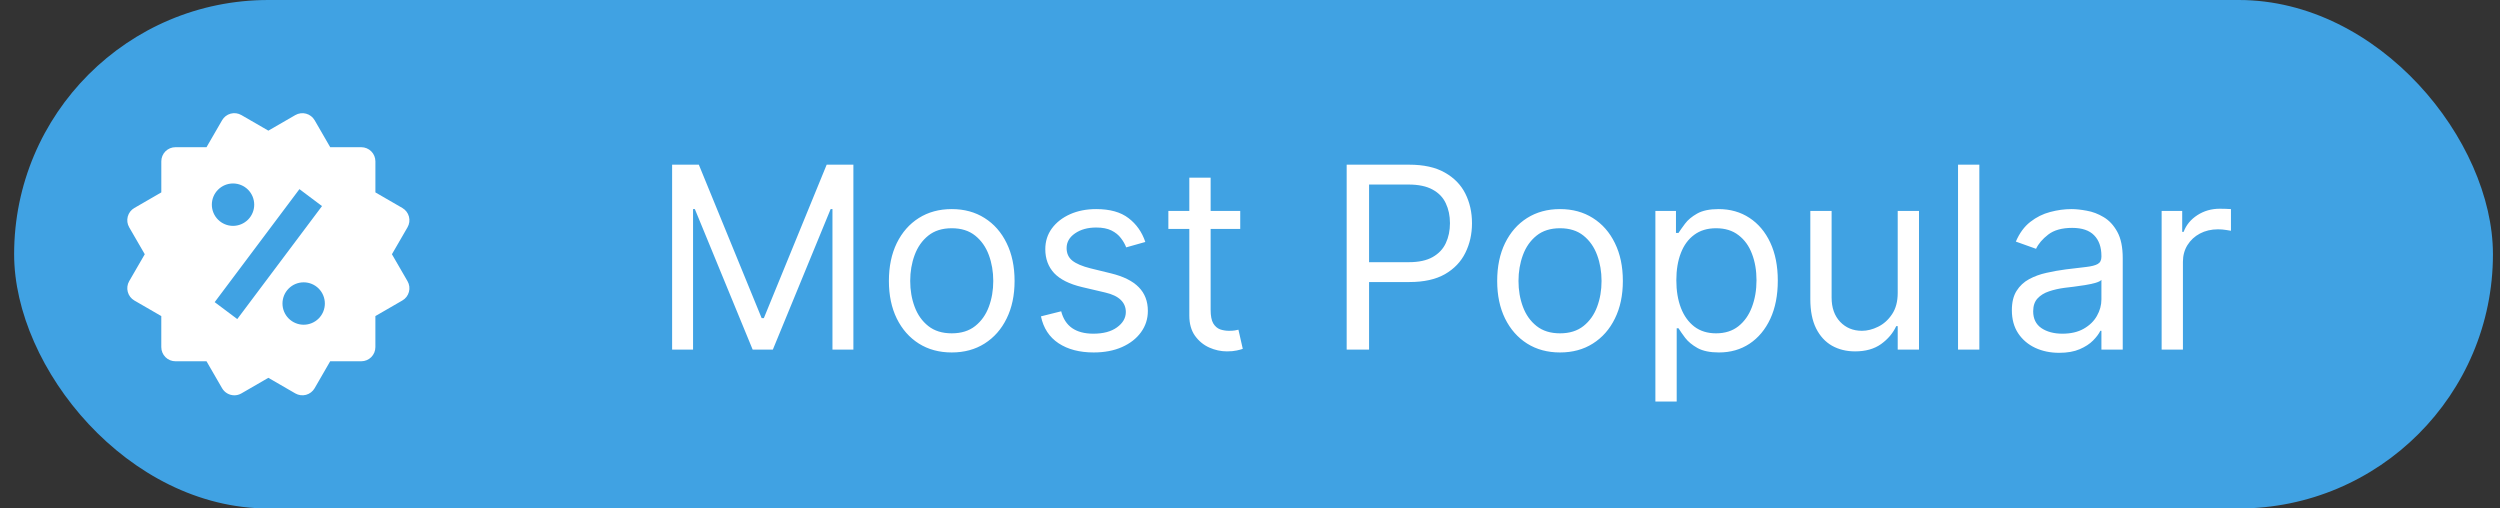 <svg width="118" height="24" viewBox="0 0 118 24" fill="none" xmlns="http://www.w3.org/2000/svg">
<rect x="0" y="0" width="118" height="24" fill="#333333" stroke="none"/>
<rect x="0.667" width="117" height="24" rx="12" fill="#40A2E3"/>
<path d="M18.499 12L19.235 10.728C19.324 10.575 19.348 10.393 19.302 10.222C19.257 10.052 19.145 9.906 18.992 9.817L17.719 9.081V7.615C17.719 7.438 17.648 7.268 17.523 7.143C17.398 7.018 17.229 6.948 17.052 6.948H15.586L14.851 5.675C14.762 5.522 14.617 5.41 14.446 5.365C14.361 5.342 14.273 5.336 14.186 5.348C14.1 5.359 14.016 5.387 13.94 5.431L12.667 6.167L11.393 5.431C11.24 5.342 11.058 5.318 10.887 5.364C10.717 5.41 10.571 5.522 10.483 5.675L9.747 6.948H8.281C8.104 6.948 7.934 7.018 7.809 7.143C7.684 7.268 7.614 7.438 7.614 7.615V9.081L6.341 9.817C6.265 9.86 6.198 9.919 6.145 9.988C6.092 10.058 6.053 10.137 6.03 10.222C6.008 10.306 6.002 10.395 6.013 10.482C6.025 10.568 6.053 10.652 6.097 10.728L6.833 12L6.097 13.272C6.009 13.425 5.985 13.607 6.031 13.778C6.076 13.948 6.187 14.094 6.34 14.183L7.613 14.919V16.385C7.613 16.562 7.684 16.732 7.809 16.857C7.934 16.982 8.103 17.052 8.28 17.052H9.747L10.483 18.325C10.542 18.426 10.626 18.51 10.727 18.568C10.828 18.627 10.943 18.658 11.06 18.659C11.176 18.659 11.291 18.628 11.394 18.569L12.666 17.833L13.939 18.569C14.092 18.657 14.274 18.681 14.445 18.636C14.616 18.59 14.761 18.478 14.85 18.325L15.585 17.052H17.051C17.228 17.052 17.398 16.982 17.523 16.857C17.648 16.732 17.718 16.562 17.718 16.385V14.919L18.991 14.183C19.067 14.139 19.134 14.081 19.187 14.012C19.24 13.942 19.279 13.863 19.302 13.778C19.325 13.693 19.33 13.605 19.319 13.518C19.307 13.431 19.279 13.348 19.235 13.272L18.499 12ZM10.999 8.66C11.265 8.66 11.519 8.766 11.707 8.953C11.894 9.141 11.999 9.395 11.999 9.661C11.999 9.926 11.894 10.18 11.706 10.368C11.518 10.555 11.264 10.661 10.999 10.661C10.733 10.661 10.479 10.555 10.291 10.367C10.104 10.18 9.999 9.925 9.999 9.66C9.999 9.395 10.104 9.14 10.292 8.953C10.48 8.765 10.734 8.66 10.999 8.66ZM11.199 15.06L10.133 14.261L14.133 8.927L15.199 9.727L11.199 15.06ZM14.333 15.327C14.201 15.327 14.071 15.301 13.95 15.25C13.829 15.2 13.718 15.126 13.625 15.033C13.533 14.941 13.459 14.83 13.409 14.709C13.358 14.587 13.333 14.457 13.333 14.326C13.333 14.195 13.359 14.065 13.409 13.943C13.459 13.822 13.533 13.712 13.626 13.619C13.719 13.526 13.829 13.452 13.95 13.402C14.072 13.352 14.202 13.326 14.333 13.326C14.599 13.326 14.853 13.431 15.041 13.619C15.228 13.807 15.333 14.061 15.333 14.327C15.333 14.592 15.228 14.846 15.04 15.034C14.852 15.221 14.598 15.327 14.333 15.327Z" fill="white"/>
<path d="M31.724 7.773H32.985L35.951 15.017H36.053L39.019 7.773H40.28V16.5H39.292V9.869H39.206L36.479 16.5H35.525L32.797 9.869H32.712V16.5H31.724V7.773ZM44.922 16.636C44.331 16.636 43.813 16.496 43.367 16.215C42.923 15.933 42.577 15.54 42.327 15.034C42.08 14.528 41.956 13.938 41.956 13.261C41.956 12.579 42.08 11.984 42.327 11.476C42.577 10.967 42.923 10.572 43.367 10.291C43.813 10.01 44.331 9.869 44.922 9.869C45.513 9.869 46.03 10.01 46.473 10.291C46.919 10.572 47.266 10.967 47.513 11.476C47.763 11.984 47.888 12.579 47.888 13.261C47.888 13.938 47.763 14.528 47.513 15.034C47.266 15.54 46.919 15.933 46.473 16.215C46.03 16.496 45.513 16.636 44.922 16.636ZM44.922 15.733C45.371 15.733 45.74 15.618 46.03 15.388C46.32 15.158 46.534 14.855 46.673 14.48C46.813 14.105 46.882 13.699 46.882 13.261C46.882 12.824 46.813 12.416 46.673 12.038C46.534 11.661 46.32 11.355 46.03 11.122C45.74 10.889 45.371 10.773 44.922 10.773C44.473 10.773 44.104 10.889 43.814 11.122C43.524 11.355 43.31 11.661 43.171 12.038C43.031 12.416 42.962 12.824 42.962 13.261C42.962 13.699 43.031 14.105 43.171 14.48C43.31 14.855 43.524 15.158 43.814 15.388C44.104 15.618 44.473 15.733 44.922 15.733ZM54.059 11.421L53.156 11.676C53.099 11.526 53.016 11.379 52.905 11.237C52.797 11.092 52.649 10.973 52.462 10.879C52.274 10.786 52.034 10.739 51.741 10.739C51.341 10.739 51.007 10.831 50.74 11.016C50.476 11.197 50.344 11.429 50.344 11.71C50.344 11.96 50.434 12.158 50.616 12.303C50.798 12.447 51.082 12.568 51.469 12.665L52.44 12.903C53.025 13.046 53.462 13.263 53.748 13.555C54.035 13.845 54.179 14.219 54.179 14.676C54.179 15.051 54.071 15.386 53.855 15.682C53.642 15.977 53.344 16.21 52.96 16.381C52.577 16.551 52.13 16.636 51.622 16.636C50.954 16.636 50.402 16.491 49.964 16.202C49.527 15.912 49.25 15.489 49.133 14.932L50.088 14.693C50.179 15.046 50.351 15.31 50.603 15.486C50.859 15.662 51.193 15.75 51.605 15.75C52.074 15.75 52.446 15.651 52.721 15.452C53 15.25 53.139 15.008 53.139 14.727C53.139 14.5 53.059 14.31 52.9 14.156C52.741 14 52.497 13.883 52.167 13.807L51.077 13.551C50.477 13.409 50.037 13.189 49.755 12.891C49.477 12.589 49.338 12.213 49.338 11.761C49.338 11.392 49.442 11.065 49.649 10.781C49.859 10.497 50.145 10.274 50.505 10.112C50.869 9.95 51.281 9.869 51.741 9.869C52.389 9.869 52.898 10.011 53.267 10.296C53.639 10.579 53.903 10.954 54.059 11.421ZM58.539 9.955V10.807H55.147V9.955H58.539ZM56.136 8.386H57.142V14.625C57.142 14.909 57.183 15.122 57.265 15.264C57.35 15.403 57.458 15.497 57.589 15.546C57.722 15.591 57.863 15.614 58.011 15.614C58.122 15.614 58.213 15.608 58.284 15.597C58.355 15.582 58.411 15.571 58.454 15.562L58.659 16.466C58.59 16.491 58.495 16.517 58.373 16.543C58.251 16.571 58.096 16.585 57.909 16.585C57.624 16.585 57.346 16.524 57.073 16.402C56.803 16.28 56.579 16.094 56.4 15.844C56.224 15.594 56.136 15.278 56.136 14.898V8.386ZM63.563 16.5V7.773H66.512C67.197 7.773 67.757 7.896 68.191 8.143C68.629 8.388 68.953 8.719 69.163 9.136C69.373 9.554 69.478 10.02 69.478 10.534C69.478 11.048 69.373 11.516 69.163 11.936C68.956 12.357 68.634 12.692 68.2 12.942C67.765 13.189 67.208 13.312 66.529 13.312H64.416V12.375H66.495C66.964 12.375 67.34 12.294 67.624 12.132C67.909 11.97 68.115 11.751 68.242 11.476C68.373 11.197 68.438 10.883 68.438 10.534C68.438 10.185 68.373 9.872 68.242 9.597C68.115 9.321 67.907 9.105 67.62 8.949C67.333 8.79 66.953 8.71 66.478 8.71H64.62V16.5H63.563ZM73.633 16.636C73.042 16.636 72.524 16.496 72.078 16.215C71.634 15.933 71.288 15.54 71.038 15.034C70.791 14.528 70.667 13.938 70.667 13.261C70.667 12.579 70.791 11.984 71.038 11.476C71.288 10.967 71.634 10.572 72.078 10.291C72.524 10.01 73.042 9.869 73.633 9.869C74.224 9.869 74.741 10.01 75.184 10.291C75.63 10.572 75.977 10.967 76.224 11.476C76.474 11.984 76.599 12.579 76.599 13.261C76.599 13.938 76.474 14.528 76.224 15.034C75.977 15.54 75.63 15.933 75.184 16.215C74.741 16.496 74.224 16.636 73.633 16.636ZM73.633 15.733C74.082 15.733 74.451 15.618 74.741 15.388C75.031 15.158 75.245 14.855 75.384 14.48C75.524 14.105 75.593 13.699 75.593 13.261C75.593 12.824 75.524 12.416 75.384 12.038C75.245 11.661 75.031 11.355 74.741 11.122C74.451 10.889 74.082 10.773 73.633 10.773C73.184 10.773 72.815 10.889 72.525 11.122C72.235 11.355 72.021 11.661 71.882 12.038C71.742 12.416 71.673 12.824 71.673 13.261C71.673 13.699 71.742 14.105 71.882 14.48C72.021 14.855 72.235 15.158 72.525 15.388C72.815 15.618 73.184 15.733 73.633 15.733ZM78.134 18.954V9.955H79.106V10.994H79.225C79.299 10.881 79.401 10.736 79.532 10.56C79.665 10.381 79.856 10.222 80.103 10.082C80.353 9.94 80.691 9.869 81.117 9.869C81.668 9.869 82.154 10.007 82.574 10.283C82.995 10.558 83.323 10.949 83.559 11.454C83.795 11.96 83.912 12.557 83.912 13.244C83.912 13.938 83.795 14.538 83.559 15.047C83.323 15.553 82.996 15.945 82.579 16.223C82.161 16.499 81.68 16.636 81.134 16.636C80.714 16.636 80.377 16.567 80.124 16.428C79.871 16.285 79.677 16.125 79.54 15.946C79.404 15.764 79.299 15.614 79.225 15.494H79.14V18.954H78.134ZM79.123 13.227C79.123 13.722 79.195 14.158 79.34 14.536C79.485 14.911 79.697 15.204 79.975 15.418C80.253 15.628 80.594 15.733 80.998 15.733C81.418 15.733 81.769 15.622 82.05 15.401C82.334 15.176 82.547 14.875 82.689 14.497C82.834 14.117 82.907 13.693 82.907 13.227C82.907 12.767 82.836 12.352 82.694 11.983C82.555 11.611 82.343 11.317 82.059 11.101C81.778 10.882 81.424 10.773 80.998 10.773C80.589 10.773 80.245 10.876 79.966 11.084C79.688 11.288 79.478 11.575 79.336 11.945C79.194 12.311 79.123 12.739 79.123 13.227ZM89.572 13.824V9.955H90.577V16.5H89.572V15.392H89.503C89.35 15.724 89.111 16.007 88.787 16.24C88.464 16.47 88.055 16.585 87.56 16.585C87.151 16.585 86.787 16.496 86.469 16.317C86.151 16.135 85.901 15.862 85.719 15.499C85.537 15.132 85.447 14.671 85.447 14.114V9.955H86.452V14.046C86.452 14.523 86.586 14.903 86.853 15.188C87.123 15.472 87.466 15.614 87.884 15.614C88.134 15.614 88.388 15.55 88.647 15.422C88.908 15.294 89.127 15.098 89.303 14.834C89.482 14.57 89.572 14.233 89.572 13.824ZM93.425 7.773V16.5H92.419V7.773H93.425ZM97.193 16.653C96.778 16.653 96.402 16.575 96.064 16.419C95.726 16.26 95.457 16.031 95.258 15.733C95.059 15.432 94.96 15.068 94.96 14.642C94.96 14.267 95.034 13.963 95.182 13.73C95.329 13.494 95.527 13.31 95.774 13.176C96.021 13.043 96.294 12.943 96.592 12.878C96.893 12.81 97.196 12.756 97.5 12.716C97.898 12.665 98.22 12.626 98.467 12.601C98.717 12.572 98.899 12.526 99.013 12.46C99.129 12.395 99.187 12.281 99.187 12.119V12.085C99.187 11.665 99.072 11.338 98.842 11.105C98.615 10.872 98.27 10.756 97.807 10.756C97.326 10.756 96.95 10.861 96.677 11.071C96.405 11.281 96.213 11.506 96.102 11.744L95.148 11.403C95.318 11.006 95.545 10.696 95.829 10.474C96.116 10.25 96.429 10.094 96.767 10.006C97.108 9.915 97.443 9.869 97.773 9.869C97.983 9.869 98.224 9.895 98.497 9.946C98.773 9.994 99.038 10.095 99.294 10.249C99.552 10.402 99.767 10.633 99.937 10.943C100.108 11.253 100.193 11.668 100.193 12.188V16.5H99.187V15.614H99.136C99.068 15.756 98.954 15.908 98.795 16.07C98.636 16.232 98.425 16.369 98.16 16.483C97.896 16.597 97.574 16.653 97.193 16.653ZM97.346 15.75C97.744 15.75 98.079 15.672 98.352 15.516C98.628 15.359 98.835 15.158 98.974 14.911C99.116 14.663 99.187 14.403 99.187 14.131V13.21C99.145 13.261 99.051 13.308 98.906 13.351C98.764 13.391 98.599 13.426 98.412 13.457C98.227 13.486 98.047 13.511 97.871 13.534C97.697 13.554 97.557 13.571 97.449 13.585C97.187 13.619 96.943 13.675 96.716 13.751C96.491 13.825 96.309 13.938 96.17 14.088C96.034 14.236 95.966 14.438 95.966 14.693C95.966 15.043 96.095 15.307 96.353 15.486C96.615 15.662 96.946 15.75 97.346 15.75ZM102.029 16.5V9.955H103V10.943H103.068C103.188 10.619 103.404 10.357 103.716 10.155C104.029 9.953 104.381 9.852 104.773 9.852C104.847 9.852 104.939 9.854 105.05 9.857C105.161 9.859 105.245 9.864 105.301 9.869V10.892C105.267 10.883 105.189 10.871 105.067 10.854C104.948 10.834 104.821 10.824 104.688 10.824C104.37 10.824 104.085 10.891 103.835 11.024C103.588 11.155 103.392 11.337 103.247 11.57C103.105 11.8 103.034 12.062 103.034 12.358V16.5H102.029Z" fill="white"/>
</svg>
